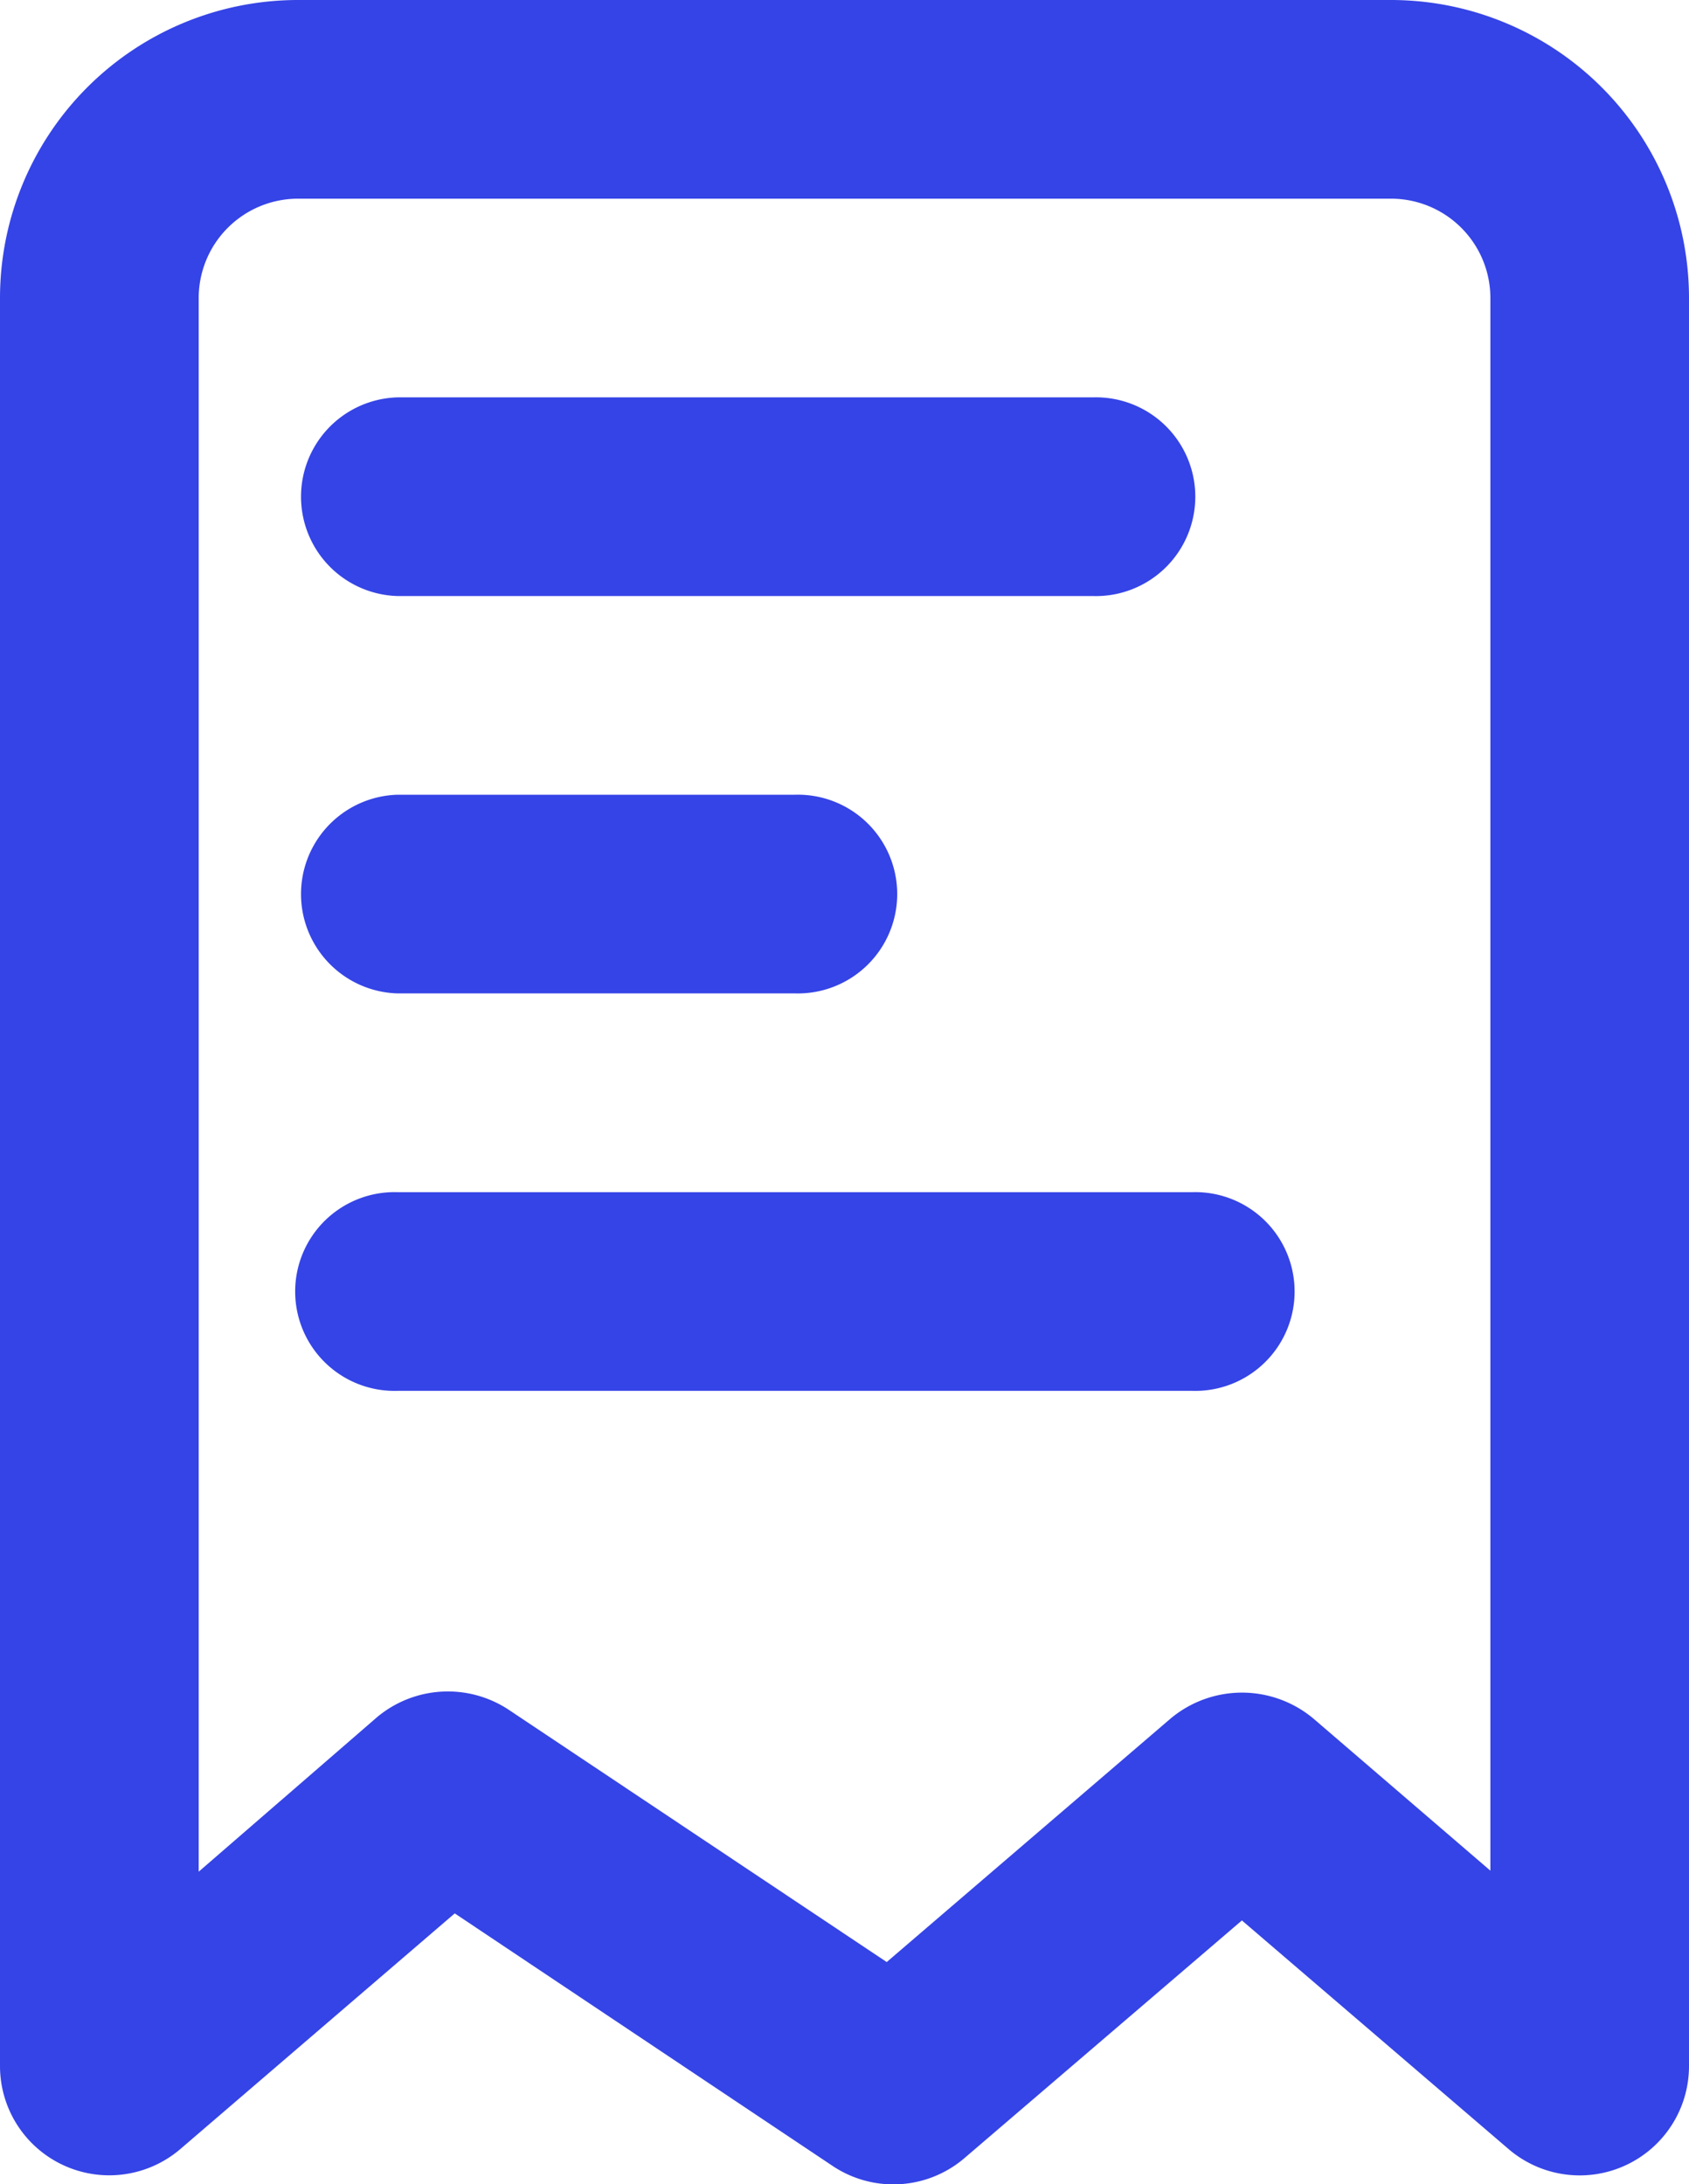 <svg xmlns="http://www.w3.org/2000/svg" width="19.644" height="25.406" viewBox="0 0 19.644 25.406"><defs><style>.a{fill:#3544e6;}</style></defs><path class="a" d="M19.678,1H6.967A3.467,3.467,0,0,0,3.5,4.467V25.036a1.271,1.271,0,0,0,2.1.959l3.189-2.739,4.391,2.935A1.271,1.271,0,0,0,14.72,26.1l3.224-2.762,3.1,2.658a1.271,1.271,0,0,0,2.1-.959V4.467A3.467,3.467,0,0,0,19.678,1Zm1.156,21.759-2.057-1.768a1.294,1.294,0,0,0-1.664,0l-3.3,2.831L9.416,20.887a1.283,1.283,0,0,0-1.537.092L5.811,22.771V4.467A1.156,1.156,0,0,1,6.967,3.311H19.678a1.156,1.156,0,0,1,1.156,1.156Z" transform="translate(-3.5 -1)"/><path class="a" d="M7.656,7.311h8.089a1.156,1.156,0,1,0,0-2.311H7.656a1.156,1.156,0,0,0,0,2.311Z" transform="translate(-3.033 -0.378)"/><path class="a" d="M7.656,11.311h4.622a1.156,1.156,0,1,0,0-2.311H7.656a1.156,1.156,0,0,0,0,2.311Z" transform="translate(-3.033 0.244)"/><path class="a" d="M16.9,13H7.656a1.156,1.156,0,1,0,0,2.311H16.9A1.156,1.156,0,1,0,16.9,13Z" transform="translate(-3.033 0.867)"/></svg>
